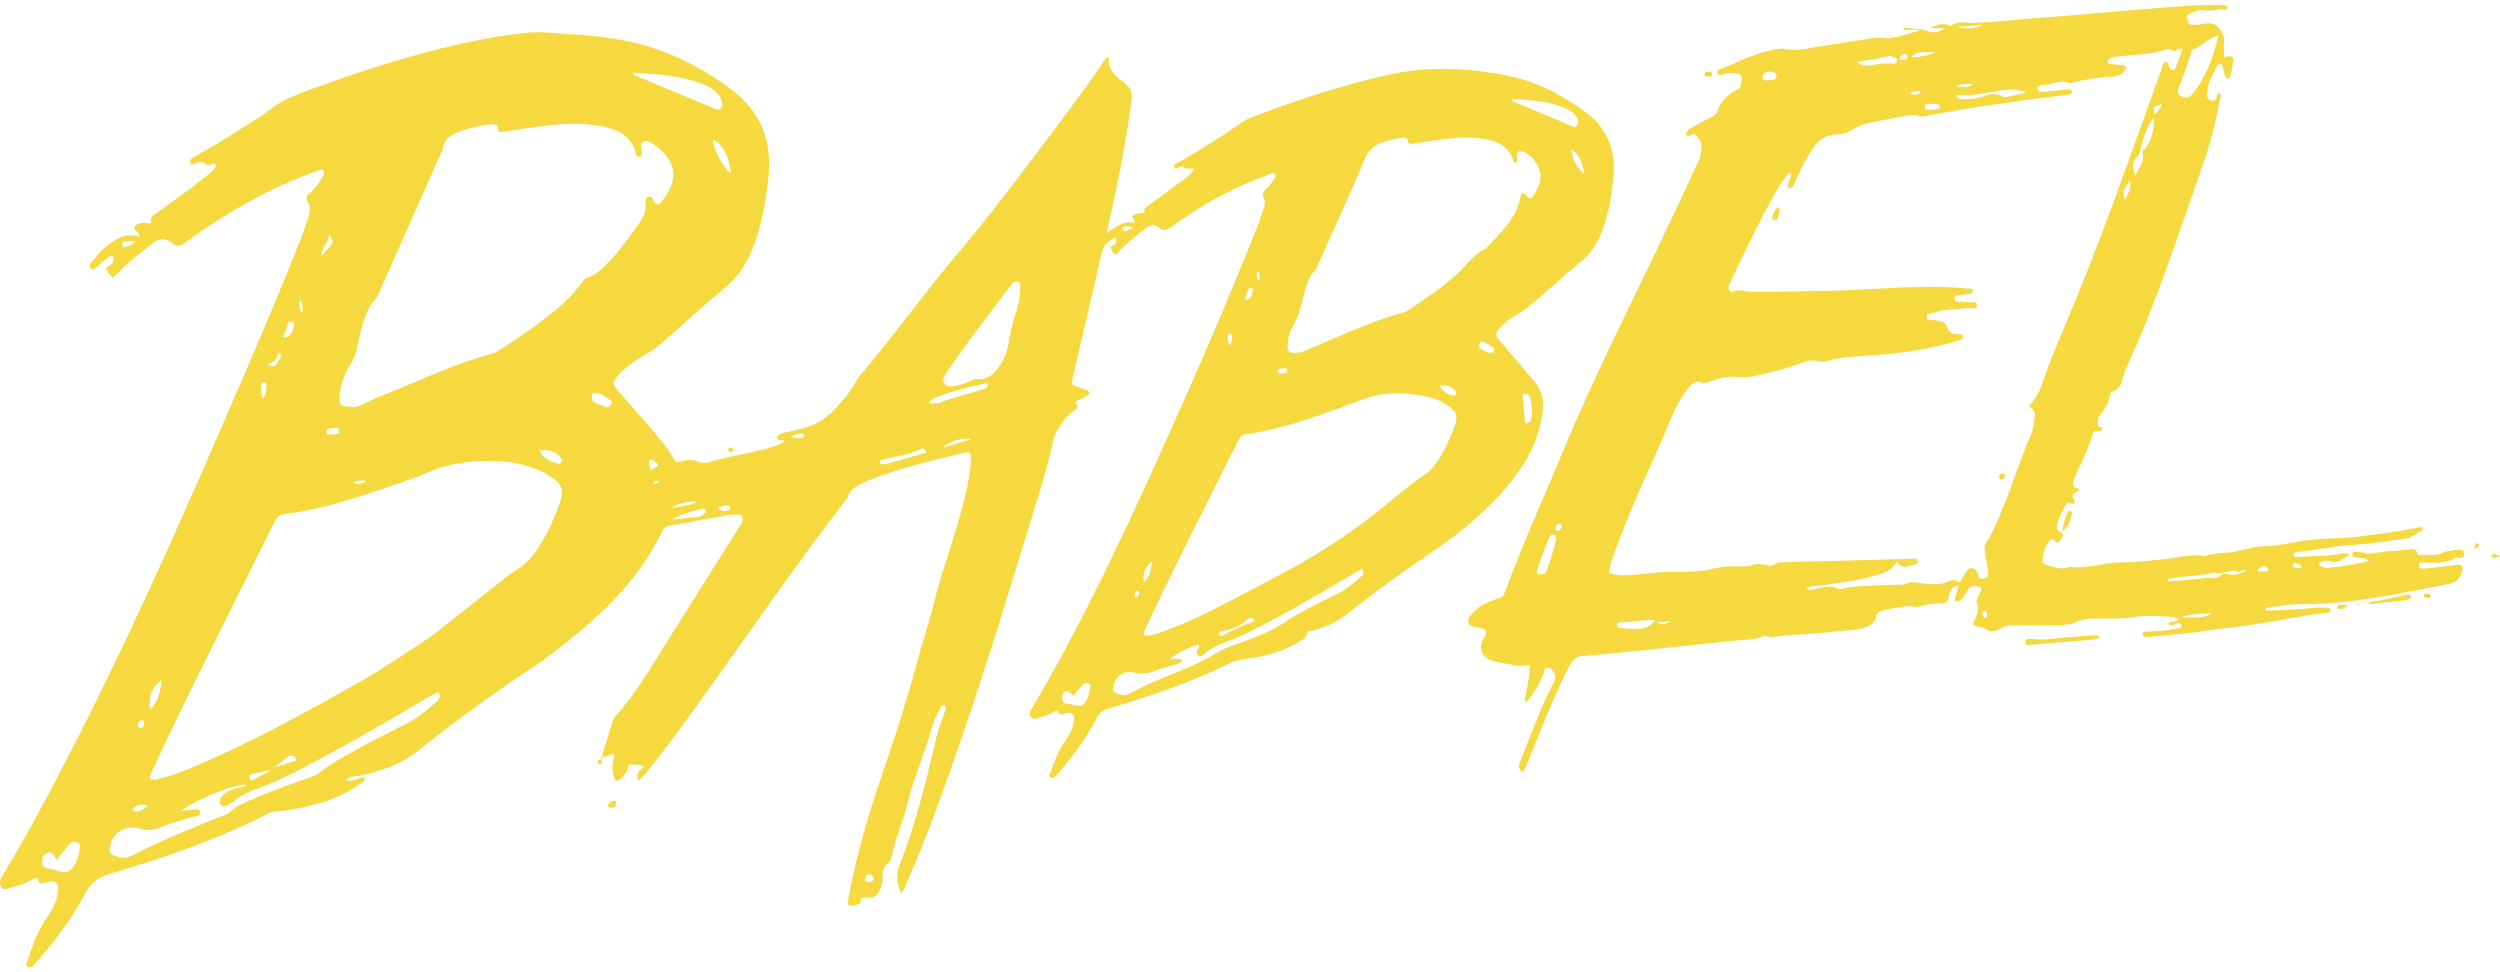 <?xml version="1.0" encoding="utf-8"?>
<!-- Generator: Adobe Illustrator 16.0.0, SVG Export Plug-In . SVG Version: 6.00 Build 0)  -->
<!DOCTYPE svg PUBLIC "-//W3C//DTD SVG 1.1//EN" "http://www.w3.org/Graphics/SVG/1.1/DTD/svg11.dtd">
<svg version="1.1" id="Layer_1" xmlns="http://www.w3.org/2000/svg" xmlns:xlink="http://www.w3.org/1999/xlink" x="0px" y="0px"
	 width="1542.83px" height="600px" viewBox="0 0 1542.83 600" enable-background="new 0 0 1542.83 600" xml:space="preserve">
<path fill-rule="evenodd" clip-rule="evenodd" fill="#F5D93E" d="M371.435,466.953c1.982-6.563,4.037-13.104,5.904-19.697
	c0.589-2.078,1.405-3.941,2.825-5.535c11.738-13.182,20.572-28.373,29.911-43.215c15.131-24.043,30.264-48.086,45.391-72.133
	c0.811-1.289,1.763-2.527,2.337-3.92c1.308-3.172-0.02-5.002-3.517-4.977c-3.615,0.025-7.172,0.592-10.67,1.471
	c-4.438,1.115-9.181,1.15-13.421,2.301c-6.051,1.643-12.235,1.982-18.247,3.438c-1.373,0.334-2.297,1.156-2.92,2.475
	c-15.503,32.801-41.721,55.971-69.849,77.35c-6.973,5.301-14.497,9.871-21.711,14.857c-19.776,13.67-39.283,27.746-57.959,42.857
	c-11.581,9.371-24.65,14.109-38.91,16.633c-2.31,0.41-4.79,0.342-7.254,2.252c2.509,1.852,4.354,0.217,6.184-0.061
	c1.817-0.277,3.477-1.52,5.439-1.104c0.504,2.256-1.322,2.715-2.41,3.523c-10.632,7.895-22.835,12.08-35.621,14.773
	c-5.405,1.137-10.85,2.164-16.391,2.416c-1.767,0.078-3.375,0.541-4.916,1.338c-31.289,16.156-64.474,27.406-98.108,37.344
	c-7.109,2.1-11.584,5.441-14.99,12.105c-8.02,15.689-18.908,29.508-30.445,42.785c-0.5,0.574-1.032,1.123-1.563,1.67
	c-1.074,1.109-2.491,1.285-3.666,0.59c-1.307-0.773-0.38-2.098-0.054-3.086c3.159-9.596,6.41-19.119,12.404-27.484
	c3.224-4.498,5.65-9.529,6.536-15.102c0.965-6.076-1.495-8.146-7.333-6.195c-2.314,0.771-4.201,1.607-5.096-1.943
	c-0.432-1.715-2.195-0.654-3.304,0.033c-4.27,2.648-9.025,4.023-13.817,5.303c-1.761,0.471-3.628,1.699-5.146-0.486
	c-1.464-2.107-1.341-4.012,0.043-6.299c10.367-17.125,20.078-34.625,29.471-52.301c33.643-63.305,63.668-128.338,92.469-193.946
	c19.831-45.174,39.512-90.418,58.093-136.128c3.227-7.938,6.337-15.925,8.959-24.097c1.131-3.526,2.05-6.828-0.217-10.317
	c-1.275-1.963-0.875-3.702,1.295-5.318c3.076-2.29,5.049-5.68,7.246-8.797c0.65-0.922,1.467-1.841,1.411-3.061
	c-0.076-1.648-0.326-3.219-2.682-2.272c-1.235,0.497-2.497,0.93-3.75,1.383c-27.825,10.066-53.163,24.714-77.146,41.86
	c-1.24,0.887-2.374,1.982-3.724,2.639c-1.913,0.93-3.908,1.473-5.74-0.482c-0.754-0.804-1.873-1.28-2.854-1.859
	c-2.962-1.748-5.53-1.251-8.357,0.756c-8.583,6.095-16.645,12.765-23.985,20.31c-0.523,0.538-1.124,1-1.877,1.664
	c-2.275-1.343-3.067-3.692-4.394-5.626c5.346-3.988,5.346-3.988,4.145-8.269c-3.917,1.79-6.654,4.99-9.86,7.544
	c-0.969,0.772-1.877,2.361-3.337,1.118c-1.463-1.246-0.871-2.721,0.16-4.051c4.351-5.615,9.116-10.755,15.449-14.241
	c4.474-2.463,9.133-3.405,14.249-1.563c-0.116-0.939-0.103-1.141-0.168-1.315c-0.701-1.896-4.163-3.207-2.749-5.043
	c1.394-1.811,4.425-2.553,7.157-2.263c0.915,0.097,1.811,0.576,2.743,0.112c0.024-3.637,0.001-3.669,2.909-5.743
	c10.56-7.529,21.183-14.98,31.221-23.203c2.4-1.966,5.447-3.583,6.101-7.055c-1.222-1.033-2.302-0.789-3.372-0.234
	c-0.833,0.432-1.929,1.272-2.568,0.403c-3.086-4.2-6.163-0.524-9.246-0.142c-2.024-2.878,0.03-4.017,2.152-5.197
	c11.166-6.212,22.099-12.813,32.821-19.76c4.641-3.006,9.401-5.878,13.756-9.263c6.113-4.752,12.938-7.863,20.135-10.522
	c31.646-11.701,63.607-22.347,96.567-29.778c14.147-3.189,28.418-5.638,42.848-7.053c7.054-0.692,14.108,0.344,21.147,0.731
	c19.069,1.048,38.061,3.006,56.289,9.063c17.116,5.687,32.786,14.412,47.231,25.121c10.999,8.154,19.002,18.728,22.068,32.415
	c1.896,8.461,1.794,16.975,0.683,25.588c-1.613,12.506-3.714,24.858-7.963,36.786c-3.904,10.957-9.54,20.478-18.802,28.061
	c-13.13,10.751-25.625,22.282-38.326,33.553c-2.729,2.423-5.623,4.532-8.792,6.326c-4.484,2.539-8.78,5.379-12.835,8.566
	c-2.408,1.891-4.695,3.928-6.484,6.428c-2.589,3.619-2.511,4.541,0.424,7.927c7.997,9.227,16.054,18.402,23.98,27.687
	c3.961,4.641,7.89,9.357,10.704,14.811c1.034,2.003,2.238,2.277,4.124,1.686c3.845-1.206,7.485-1.593,11.473,0.311
	c2.455,1.171,5.642,0.332,8.423-0.499c10.556-3.156,21.458-4.804,32.144-7.393c4.228-1.025,8.153-2.72,12.088-4.452
	c-0.634-1.5-1.438-1.092-2.086-1.083c-0.964,0.015-1.991,0.12-2.196-1.146c-0.165-1.019,0.34-1.847,1.172-2.435
	c1.124-0.797,2.464-0.939,3.764-1.248c4.26-1.011,8.537-1.978,12.745-3.182c7.742-2.215,13.887-6.766,19.273-12.74
	c4.495-4.987,8.735-10.038,11.833-16.037c1.034-2.001,2.654-3.725,4.133-5.466c20.354-23.974,38.499-49.699,58.914-73.652
	c20.29-23.806,38.863-49.025,57.74-73.973c10.934-14.45,21.723-29.007,31.897-44.009c0.627-0.924,1.081-2.03,2.199-2.533
	c0.309,0.164,0.874,0.347,0.862,0.473c-0.768,7.715,4.857,11.63,9.799,15.552c3.493,2.773,4.925,5.206,4.317,9.95
	c-2.935,22.901-7.218,45.538-12.229,68.054c-0.988,4.44-2.007,8.874-3.348,14.79c5.917-4.326,10.898-8.188,17.516-6.488
	c0.167-1.847-1.369-2.564-1.471-4.018c0.113-0.146,0.285-0.461,0.539-0.684c1.977-1.737,4.534-1.071,6.801-1.618
	c-0.417-2.799,1.655-3.842,3.495-5.178c7.408-5.378,14.787-10.795,22.103-16.296c1.904-1.432,3.942-2.884,5.016-5.585
	c-2.181-1.075-4.851,0.985-6.347-1.472c-0.149-0.246-1.055-0.078-1.602-0.024c-1.391,0.137-3.176,2.352-3.959,0.632
	c-1.118-2.456,1.869-2.837,3.337-3.69c13.199-7.662,26.18-15.658,38.656-24.462c1.386-0.979,2.915-1.838,4.496-2.444
	c29.021-11.108,58.408-20.934,88.915-27.325c18.609-3.898,37.1-3.61,55.736-1.204c6.996,0.903,13.936,2.109,20.764,3.926
	c15.332,4.081,28.977,11.651,41.616,20.928c12.786,9.385,18.633,22.396,17.394,38.311c-0.996,12.771-2.985,25.362-7.955,37.302
	c-2.676,6.429-6.375,12.003-11.892,16.5c-7.833,6.386-15.343,13.173-22.929,19.86c-5.581,4.919-11.152,9.811-17.662,13.539
	c-3.475,1.991-6.688,4.43-9.419,7.404c-3.391,3.693-3.405,4.908-0.086,8.67c7.194,8.156,14.202,16.465,21.162,24.822
	c4.682,5.623,5.844,11.683,4.998,18.625c-1.386,11.377-5.333,21.798-11.33,31.477c-9.46,15.27-22.013,27.747-35.691,39.178
	c-6.588,5.506-13.419,10.678-20.597,15.422c-18.311,12.1-35.894,25.223-53.165,38.744c-6.477,5.072-13.604,8.299-21.478,10.215
	c-1.499,0.363-3.294,0.086-3.447,2.762c-0.11,1.939-2.511,2.695-4.079,3.713c-10.152,6.59-21.558,9.523-33.376,10.941
	c-4.063,0.488-7.738,1.559-11.388,3.365c-23.471,11.627-48.26,19.779-73.264,27.293c-3.589,1.078-5.846,2.703-7.549,6.051
	c-6.348,12.48-14.701,23.609-23.852,34.158c-0.625,0.719-1.181,1.547-1.938,2.088c-0.76,0.543-1.805,0.787-2.648,0.172
	c-0.72-0.527-0.456-1.398-0.206-2.105c2.471-7.004,4.805-14.049,9.217-20.195c2.785-3.881,5.196-8.041,5.542-12.975
	c0.282-4.027-1.117-5.219-5.106-4.24c-1.854,0.453-3.412,1.637-4.709-1.01c-0.648-1.322-1.996-0.229-2.939,0.313
	c-3.007,1.723-6.304,2.693-9.6,3.625c-1.378,0.389-2.934,1.033-4.131-0.639c-1.197-1.674-0.871-3.191,0.198-4.727
	c0.218-0.313,0.417-0.639,0.61-0.969c28.156-47.869,52.141-97.852,75.079-148.36c22.056-48.567,43.363-97.459,63.139-147.007
	c1.481-3.712,2.739-7.514,4.059-11.289c1.011-2.895,1.981-5.75,0.261-8.812c-0.831-1.477-0.188-2.85,1.15-3.996
	c2.486-2.13,4.291-4.848,6.006-7.604c0.512-0.821,0.747-1.804-0.125-2.583c-0.641-0.572-1.428-0.389-2.145-0.102
	c-5.835,2.333-11.752,4.487-17.481,7.058c-15.359,6.892-29.73,15.526-43.363,25.373c-3.008,2.172-5.53,3.718-8.943,0.569
	c-2.24-2.067-4.735-1.322-7.222,0.494c-6.792,4.958-12.978,10.59-18.828,16.446c-1.413-0.474-1.831-1.596-2.504-2.469
	c-1.001-1.298-1.097-2.503,0.655-3.14c2.461-0.896,2.399-2.561,1.601-4.857c-4.399,2.095-7.49,4.801-8.625,9.814
	c-5.76,25.453-11.731,50.857-17.63,76.279c-1.125,4.845-1.111,4.797,3.375,6.344c2.303,0.794,4.836,1.115,7.102,3.199
	c-1.575,2.571-4.114,3.578-6.711,4.534c-1.5,0.552-3.049,1.124-1.457,3.158c1.314,1.68-0.241,2.395-1.222,3.13
	c-3.236,2.427-6.042,5.258-8.352,8.569c-2.2,3.153-3.949,6.568-4.806,10.308c-5.235,22.858-12.739,45.062-19.52,67.468
	c-15.944,52.684-32.589,105.145-51.53,156.848c-6.094,16.635-12.509,33.146-19.762,49.316c-0.816,1.818-1.21,3.986-3.563,5.619
	c-1.714-5.631-3.148-10.463-0.822-16.398c10.032-25.596,16.637-52.238,22.805-78.973c1.165-5.051,2.957-9.836,4.753-14.648
	c0.725-1.943,1.871-3.836,0.727-6.045c-2.264-0.236-2.755,1.721-3.525,3.105c-2.229,4.01-3.926,8.287-5.144,12.688
	c-4.163,15.045-10.625,29.334-14.343,44.535c-2.802,11.451-7.675,22.313-10.057,33.91c-0.219,1.064-0.744,2.383-1.564,2.951
	c-3.46,2.398-3.931,5.932-3.923,9.611c0.005,2.748-0.655,5.24-1.802,7.699c-1.345,2.887-3.394,4.355-6.682,4.432
	c-2.099,0.049-5.438-1.156-4.925,3.188c-2.536,1.176-5.002,2.908-8.188,0.859c1.825-11.168,4.402-22.275,7.177-33.33
	c4.874-19.412,11.292-38.338,17.752-57.279c6.821-19.996,13.069-40.227,18.542-60.629c3.258-12.146,7.248-24.074,10.302-36.248
	c5.843-23.285,14.996-45.602,19.9-69.148c1.286-6.17,2.468-12.356,2.496-18.67c0.016-3.672-0.5-4.065-3.987-3.264
	c-19.498,4.482-38.933,9.21-57.671,16.367c-2.485,0.949-4.896,2.132-7.25,3.379c-3.049,1.615-5.978,3.37-6.95,7.131
	c-0.269,1.037-1.189,1.932-1.883,2.834c-29.636,38.584-57.239,78.641-85.554,118.182c-11.995,16.748-23.919,33.553-37.094,49.414
	c-1.402,1.689-2.675,3.58-5.041,4.988c-1.449-4.215,0.652-6.484,3.664-8.648c-2.781-1.846-5.523-0.869-7.99-1.35
	c-1.585-0.309-1.614,1.137-1.964,2.203c-0.979,2.979-2.662,5.523-5.319,7.223c-1.357,0.869-2.267,1.092-3.104-1.271
	c-1.72-4.855-1.217-9.473,0.287-14.291c-3.116-1.166-5.067,2.363-7.757,1.246L371.435,466.953z M92.475,480.73
	c2.143,0.826,4.15,0.203,6.187-0.26c5.964-1.354,11.705-3.391,17.331-5.736c37.352-15.566,72.731-35.049,107.853-54.965
	c13.741-7.793,26.708-16.953,40.004-25.525c1.919-1.236,3.757-2.611,5.549-4.029c13.613-10.762,27.196-21.564,40.814-32.32
	c2.538-2.006,5.032-4.148,7.829-5.727c4.773-2.689,8.558-6.361,11.768-10.678c7.479-10.057,12.273-21.477,16.322-33.203
	c1.918-5.557,0.325-9.31-4.438-12.817c-3.864-2.846-8.076-5.025-12.573-6.682c-8.704-3.207-17.776-4.408-26.956-4.342
	c-12.407,0.088-24.527,1.361-36.27,6.385c-12.051,5.157-24.633,9.114-37.086,13.282c-17.354,5.809-34.932,10.887-53.156,13.111
	c-3.182,0.389-4.614,1.658-5.895,4.248c-6.837,13.832-13.846,27.58-20.711,41.398c-18.22,36.674-36.785,73.18-53.935,110.377
	C94.017,475.619,92.45,477.891,92.475,480.73z M395.907,92.145c0.041,0.703,0.075,1.274,0.108,1.845
	c0.065,1.132,0.307,2.425-1.244,2.726c-1.844,0.358-2.111-0.983-2.43-2.376c-1.693-7.398-6.692-11.739-13.51-14.283
	c-2.132-0.796-4.328-1.499-6.553-1.957c-11.724-2.414-23.539-1.909-35.31-0.59c-8.706,0.976-17.351,2.484-26.025,3.742
	c-1.679,0.244-3.559,0.819-3.705-1.933c-0.144-2.704-1.894-2.785-4.02-2.604c-6.501,0.555-12.77,2.122-18.911,4.223
	c-5.428,1.856-10.19,4.448-11.078,10.973c-0.123,0.908-0.722,1.752-1.108,2.622c-12.668,28.547-25.328,57.098-38.028,85.632
	c-0.765,1.719-1.346,3.55-2.8,4.935c-3.136,2.988-4.618,6.94-6.039,10.893c-2.001,5.566-3.444,11.294-4.549,17.095
	c-0.755,3.962-1.883,7.679-4.099,11.14c-2.465,3.849-4.398,8.024-5.64,12.456c-0.977,3.49-1.858,7.018-1.33,10.7
	c0.187,1.297,0.188,2.959,1.901,3.106c3.655,0.313,7.125,1.729,11.022-0.333c6.039-3.196,12.493-5.63,18.835-8.229
	c20.777-8.512,41.155-18.08,62.97-23.865c1.25-0.332,2.423-1.087,3.53-1.804c8.962-5.803,17.919-11.628,26.392-18.132
	c9.228-7.082,18.302-14.371,25.016-24.079c0.895-1.293,1.931-2.317,3.475-2.796c4.333-1.346,7.59-4.29,10.742-7.361
	c7.416-7.226,13.362-15.637,19.436-23.959c3.201-4.386,6.008-8.793,5.39-14.553c-0.079-0.741,0.113-1.518,0.224-2.272
	c0.162-1.105,0.886-1.613,1.946-1.707c1.005-0.088,1.896,0.04,2.233,1.206c0.105,0.366,0.184,0.764,0.388,1.072
	c2.261,3.402,3.381,3.487,5.816,0.032c1.748-2.479,3.372-5.104,4.643-7.853c3.485-7.537,2.161-14.481-3.165-20.716
	c-2.245-2.628-5.001-4.674-7.88-6.575c-1.86-1.227-3.94-2.098-5.889-1.029C394.874,88.518,396.192,90.671,395.907,92.145z
	 M706.092,392.416c4.036-0.127,7.594-1.271,11.149-2.506c13.891-4.82,27.005-11.375,40.052-18.053
	c11.523-5.896,22.895-12.092,34.363-18.1c17.074-8.947,33.271-19.334,48.841-30.633c13.559-9.84,25.762-21.459,39.648-30.911
	c2.066-1.404,3.692-3.3,5.216-5.264c5.916-7.63,9.648-16.395,12.797-25.396c1.67-4.776,0.343-7.658-3.887-10.725
	c-3.273-2.374-6.841-4.297-10.707-5.293c-14.686-3.787-29.329-4.117-43.762,1.326c-3.204,1.209-6.371,2.518-9.59,3.688
	c-20.222,7.349-40.467,14.65-61.945,17.513c-2.414,0.321-3.077,1.806-3.929,3.508c-3.582,7.149-7.215,14.274-10.785,21.429
	c-15.383,30.834-31.106,61.502-45.592,92.776C707.047,387.75,705.605,389.641,706.092,392.416z M935.701,100.372
	c-1.085,0.008-1.603-0.186-1.765-0.825c-2.343-9.203-9.376-12.265-17.749-13.698c-7.592-1.299-15.194-1.153-22.782-0.258
	c-6.996,0.826-13.952,1.971-20.935,2.919c-1.229,0.167-3.172,0.908-3.429-0.833c-0.553-3.739-3.123-2.726-5.166-2.452
	c-2.627,0.353-5.182,1.216-7.783,1.788c-6.872,1.511-11.345,4.79-14.298,12.009c-8.858,21.657-18.839,42.855-28.394,64.227
	c-0.542,1.214-0.952,2.604-1.828,3.53c-4.119,4.359-5.606,9.886-6.996,15.421c-1.664,6.633-3.154,13.253-6.788,19.239
	c-2.182,3.593-3.056,7.783-3.224,12.031c-0.104,2.638,0.699,4.227,3.869,4.308c2.37,0.062,4.443-0.262,6.608-1.166
	c20.354-8.508,40.304-18.067,61.659-24.008c0.895-0.249,1.742-0.77,2.525-1.294c10.13-6.781,20.275-13.495,29.419-21.674
	c6.011-5.377,10.369-12.665,18.159-16.016c8.806-9.831,19.357-18.494,21.585-32.693c0.336-2.143,1.464-2.322,3.036-0.723
	c3.095,3.149,3.104,3.156,5.406-0.355c1.468-2.237,2.671-4.593,3.422-7.189c2.13-7.364-3.808-17.605-11.282-19.319
	c-1.524-0.35-2.613,0.066-2.741,1.886C936.107,96.981,936.963,98.937,935.701,100.372z M111.849,500.365
	c3.896-0.354,6.508-0.592,9.121-0.824c1.194-0.107,2.276-0.105,2.491,1.51c0.192,1.447-0.598,2.105-1.778,2.477
	c-0.906,0.283-1.858,0.418-2.768,0.691c-6.191,1.873-12.56,3.324-18.508,5.789c-4.942,2.049-9.527,3.324-14.633,1.08
	c-0.829-0.365-1.88-0.238-2.83-0.313c-8.049-0.633-14.259,4.605-15.113,12.686c-0.167,1.588-0.35,3.229,1.404,3.936
	c3.677,1.484,7.238,3.166,11.427,0.977c18.079-9.453,37.035-16.938,55.923-24.568c1.754-0.709,3.808-1.232,5.072-2.494
	c3.495-3.488,7.886-5.33,12.215-7.236c12.2-5.369,24.736-9.887,37.314-14.289c2.13-0.746,4.3-1.385,6.122-2.951
	c4.206-3.617,9-6.408,13.772-9.191c13.005-7.584,26.42-14.393,39.898-21.086c6.899-3.426,12.678-8.408,18.361-13.498
	c1.785-1.6,3.073-3.406,1.166-6.26c-1.613,0.904-3.238,1.775-4.825,2.711c-21.007,12.375-42.026,24.736-63.496,36.301
	c-14.416,7.764-28.792,15.658-44.246,21.238c-4.323,1.563-8.448,3.186-11.971,6.266c-1.839,1.609-4.107,2.744-6.244,3.984
	c-1.072,0.623-2.236,0.404-3.196-0.381c-1.016-0.832-1.01-1.992-0.756-3.141c0.392-1.768,1.543-3.033,2.918-4.107
	c2.31-1.807,5.075-2.484,7.824-3.313c1.802-0.541,4.08,0.002,5.801-1.895C146.409,483.164,122.386,492.504,111.849,500.365z
	 M629.692,178.526c0,0.104,0.037-0.661-0.009-1.421c-0.078-1.306,0.09-2.712-1.68-3.201c-1.504-0.416-2.594,0.02-3.463,1.245
	c-0.331,0.466-0.707,0.9-1.052,1.356c-12.635,16.74-25.461,33.338-37.435,50.568c-1.086,1.564-2.278,3.094-3.102,4.794
	c-1.987,4.105-0.251,6.76,4.204,6.558c3.666-0.167,7.07-1.437,10.462-2.709c1.6-0.601,3.254-1.832,4.791-1.699
	c8.534,0.735,12.588-4.954,16.243-11.07c2.156-3.609,3.271-7.707,3.899-11.879c0.824-5.468,2.125-10.8,3.866-16.057
	C628.093,189.948,629.465,184.781,629.692,178.526z M721.981,406.635c1.516,0,3.032-0.023,4.547,0.008
	c0.897,0.02,2.105-0.367,2.473,0.768c0.515,1.588-0.942,1.867-1.959,2.18c-4.549,1.396-9.241,2.416-13.657,4.143
	c-4.539,1.777-8.739,2.584-13.729,1.338c-6.407-1.604-11.761,2.715-12.665,9.045c-0.201,1.402-0.234,2.697,1.318,3.377
	c2.805,1.229,5.52,2.447,8.664,0.668c17.225-9.756,36.674-14.729,53.665-25.109c5.611-3.43,12.171-5.393,18.436-7.641
	c8.252-2.961,16.145-6.375,23.55-11.273c10.323-6.83,21.57-12.143,32.679-17.617c5.196-2.563,9.572-6.223,13.885-9.979
	c1.534-1.338,3.236-2.775,1.408-5.561c-3.966,2.314-7.879,4.588-11.784,6.877c-20.384,11.941-40.767,23.875-62.063,34.174
	c-7.982,3.861-17.074,5.514-23.815,11.896c-0.964,0.914-2.289,1.512-3.608,0.416c-1.313-1.09-0.906-2.289-0.234-3.572
	c0.443-0.848,1.82-1.564,0.393-3.096C733.375,399.762,727.407,402.373,721.981,406.635z M390.861,44.887
	c-0.046,0.403-0.091,0.807-0.137,1.21c16.824,7.018,33.639,14.06,50.483,21.032c2.909,1.204,4.809-0.204,4.5-3.342
	c-0.249-2.519-1.519-4.682-3.316-6.491c-2.457-2.472-5.408-4.212-8.623-5.444C419.927,46.547,405.396,45.689,390.861,44.887z
	 M933.18,60.973c-0.048,0.426-0.097,0.852-0.146,1.277c12.233,5.164,24.463,10.337,36.706,15.477
	c1.002,0.42,2.146,1.113,3.179,0.167c1.277-1.17,1.34-2.725,0.731-4.216c-1.294-3.179-3.843-5.199-6.845-6.548
	C956.073,62.303,944.603,61.748,933.18,60.973z M34.786,530.451c-0.526-0.992-0.819-1.637-1.192-2.23
	c-0.984-1.572-2.251-2.645-4.25-1.939c-1.943,0.684-3.139,1.898-3.251,4.164c-0.199,4.045,0.558,5.01,4.742,5.783
	c1.866,0.344,3.703,0.879,5.527,1.414c4.48,1.318,6.605,0.639,9.191-3.227c2.049-3.064,3.053-6.533,3.527-10.158
	c0.212-1.627,0.92-3.221-1.386-4.318c-2.272-1.08-3.563-0.246-4.914,1.322C40.186,524.273,37.564,527.26,34.786,530.451z
	 M662.591,429.188c-1.03,0.121-1.084-0.516-1.367-0.926c-0.939-1.357-2.034-2.229-3.823-1.414c-1.711,0.777-1.841,2.184-1.815,3.793
	c0.035,2.133,0.433,3.672,3.128,3.611c1.275-0.029,2.574,0.582,3.848,0.947c4.072,1.174,5.93,0.486,7.948-3.119
	c1.22-2.18,1.812-4.598,2.256-7.031c0.241-1.318,0.339-2.705-1.33-3.332c-1.47-0.553-2.55-0.029-3.496,1.119
	C666.134,425.029,664.28,427.188,662.591,429.188z M572.999,248.929c3.024-0.151,5.499,0.339,7.417-0.478
	c8.053-3.429,16.641-5.053,24.878-7.823c1.256-0.423,2.547-0.768,3.743-1.32c0.368-0.17,0.679-0.923,0.65-1.387
	c-0.049-0.801-0.592-1.396-1.494-1.338c-0.556,0.036-1.101,0.237-1.652,0.357c-9.073,1.975-18.077,4.227-26.801,7.433
	C577.505,245.195,575.062,245.903,572.999,248.929z M450.968,106.953c-0.355-9.412-5.547-19.03-10.871-20.787
	C439.948,91.522,445.306,102.043,450.968,106.953z M571.532,279.388c-0.604-2.34-1.509-3.237-3.413-2.268
	c-6.864,3.496-14.484,4.299-21.806,6.169c-1.303,0.333-3.012,0.226-3.656,1.969c1.089,1.741,2.755,1.45,4.123,1.08
	C555.047,284.098,563.278,281.722,571.532,279.388z M939.601,243.142c0.536,6.054,1.074,12.118,1.625,18.332
	c2.825-0.468,3.949-2.225,4.109-4.001c0.355-3.957,0.13-7.982-0.917-11.842C943.88,243.649,942.339,242.546,939.601,243.142z
	 M92.605,437.828c4.33-4.152,6.062-8.631,7.308-18.32C93.7,424.156,91.538,429.307,92.605,437.828z M374.419,251.445
	c1.288-0.242,2.299-0.71,2.786-1.898c0.397-0.969,0.375-2.034-0.521-2.575c-2.749-1.656-5.188-4.018-8.528-4.429
	c-1.937-0.238-3.467,0.421-2.859,2.906c0.225,0.917,0.253,2.36,0.819,2.633C368.83,249.39,371.698,250.379,374.419,251.445z
	 M414.461,320.561c5.209-0.076,10.182-1.248,15.287-1.258c1.991-0.004,3.531-1.221,5.021-2.406c0.612-0.488,1.08-1.086,0.867-1.92
	c-0.327-1.279-1.432-1.139-2.285-0.955C426.803,315.424,420.433,317.381,414.461,320.561z M332.691,278.173
	c2.755,4.244,6.406,6.804,11.188,7.811c0.913,0.192,1.937,0.412,2.507-0.58c0.507-0.88,0.215-1.825-0.263-2.671
	C343.96,278.896,338.273,276.867,332.691,278.173z M969.742,92.329c0.466,6.28,3.666,11.148,8.063,15.398
	C976.703,101.776,975.628,95.811,969.742,92.329z M753.36,392.563c0.18-0.018,0.387,0.016,0.538-0.061
	c6.385-3.256,12.709-6.645,19.596-8.781c0.453-0.139,0.627-0.514,0.395-0.924c-0.264-0.463-0.535-1.072-0.963-1.266
	c-1.711-0.773-2.854,0.393-3.994,1.391c-3.95,3.453-8.599,5.391-13.695,6.389c-0.916,0.182-1.868,0.346-2.692,0.746
	c-0.288,0.139-0.375,0.982-0.315,1.475C752.298,392.08,752.667,392.566,753.36,392.563z M711.087,346.076
	c-3.765,3.309-6.447,7.146-5.1,13.357C710.167,355.475,710.239,350.662,711.087,346.076z M922.22,215.518
	c-0.277-0.355-0.529-0.9-0.955-1.181c-1.583-1.04-3.181-2.071-4.857-2.946c-1.001-0.522-2.321-0.822-3.039,0.344
	c-0.722,1.172-0.797,2.881,0.372,3.614c1.881,1.178,3.967,2.248,6.25,2.425C921.235,217.871,922.041,216.988,922.22,215.518z
	 M581.714,276.432c5.937-1.825,11.873-3.651,17.809-5.477C593.179,270.037,585.919,272.115,581.714,276.432z M167.575,475.273
	c-4.186,0.391-8.109,1.703-12.211,2.314c-1.56,0.232-1.589,1.414-1.347,2.592c0.341,1.664,1.601,1.48,2.628,0.953
	C160.322,479.246,163.937,477.236,167.575,475.273z M888.242,238.066c2.037,3.424,4.873,5.289,8.554,5.983
	c0.739,0.14,1.603,0.074,1.826-0.823c0.124-0.496-0.017-1.167-0.271-1.628C896.814,238.826,892.729,237.334,888.242,238.066z
	 M198.533,157.91c1.559-1.821,3.044-3.71,4.692-5.446c2.72-2.868,2.764-2.826-0.284-7.945
	C203.007,150.284,198.047,152.67,198.533,157.91z M414.56,313.479c5.594-0.775,11.184-1.563,16.382-3.984
	C423.447,309.449,417.642,310.846,414.56,313.479z M169.365,473.537c4.096-0.957,7.753-2.447,11.552-3.535
	c0.897-0.256,1.999-0.504,1.631-1.781c-0.266-0.926-1.05-1.549-2.036-1.795c-1.201-0.301-2.188,0.072-3.145,0.842
	C174.729,469.395,172.036,471.453,169.365,473.537z M174.889,208.343c5.149-0.439,5.62-4.028,6.454-7.265
	c0.275-1.067,0.476-2.325-1.156-2.591c-1.198-0.196-2.475,0.017-2.629,1.393C177.244,202.681,175.524,205.026,174.889,208.343z
	 M91.158,497.236c-2.852-1.148-5.495-0.746-7.963,0.656c-0.786,0.445-1.501,1.297-0.95,2.371c0.41,0.797,1.259,0.691,1.991,0.58
	C86.863,500.445,89.16,499.32,91.158,497.236z M203.841,268.072c0.844,0,1.228,0.052,1.593-0.009
	c1.521-0.253,3.794,0.487,3.715-2.179c-0.084-2.85-2.25-1.708-3.779-1.669c-0.374,0.009-0.747,0.076-1.118,0.131
	c-1.417,0.208-3.246-0.071-2.978,2.284C201.504,268.649,203.116,267.986,203.841,268.072z M164.778,224.865
	c2.963,1.388,4.626,1.525,5.698-0.138c1.187-1.842,2.919-3.485,2.893-5.917c-0.003-0.241-0.454-0.558-0.761-0.697
	c-0.677-0.304-1.192,0.188-1.27,0.698C170.862,221.958,168.905,223.749,164.778,224.865z M162.337,246.096
	c2.113-3.243,2.009-5.863,2.192-8.416c0.082-1.149-0.433-1.758-1.584-1.751c-1.007,0.006-1.973,0.326-1.885,1.507
	C161.245,239.948,160.769,242.58,162.337,246.096z M401.751,290.585c1.254-2.227,3.75-1.535,4.537-3.943
	c-1.558-1.459-3.115-2.852-5.513-2.98C400.39,285.863,400.417,287.694,401.751,290.585z M768.205,185.381
	c4.421-0.669,4.401-3.617,4.999-6.122c0.15-0.632-0.231-1.094-0.764-1.336c-0.78-0.355-1.716-0.163-1.987,0.532
	C769.648,180.515,769.066,182.661,768.205,185.381z M539.201,542.371c-0.285-1.588-1.051-2.713-2.924-2.719
	c-1.748-0.004-2.183,1.096-2.294,2.576c-0.093,1.238-0.083,2.469,1.604,2.111C536.899,544.063,538.805,544.625,539.201,542.371z
	 M83.736,149.019c-2.761-0.762-4.929-0.174-7.053,0.039c-1.195,0.12-1.389,1.064-1.287,2.087c0.123,1.23,1.03,1.69,1.965,1.329
	C79.365,151.699,81.625,151.313,83.736,149.019z M185.428,185.079c-1.205,2.498-0.99,4.884,0.841,8.221
	C187.206,189.742,186.607,187.402,185.428,185.079z M217.702,297.873c4.667,1.23,4.667,1.23,8.58-1.121
	C223.246,296.533,220.639,296.251,217.702,297.873z M758.858,213.262c1.638-1.951,1.143-3.948,1.593-5.705
	c0.221-0.86-0.436-1.374-1.267-1.41c-0.799-0.033-1.488,0.291-1.455,1.243C757.792,209.189,757.415,211.071,758.858,213.262z
	 M792.095,227.238c-1.199,0.5-3.544-0.502-3.588,2.117c-0.022,1.324,1.271,1.229,2.109,1.053c1.283-0.27,3.217,0.75,3.662-1.388
	C794.576,227.598,793.65,227.026,792.095,227.238z M443.147,313.406c2.363,3.105,4.739,1.719,6.919,1.301
	c0.279-0.053,0.642-0.955,0.542-1.361c-0.112-0.459-0.633-0.996-1.097-1.162C447.402,311.428,445.595,312.561,443.147,313.406z
	 M488.216,269.723c2.674,0.932,4.565,0.596,6.443,0.445c0.822-0.067,1.447-0.529,1.373-1.433c-0.069-0.833-0.714-1.607-1.462-1.397
	C492.67,267.87,490.5,267.77,488.216,269.723z M699.187,140.739c-1.943-1.524-3.446-0.831-4.863-0.77
	c-0.992,0.043-1.862,0.528-1.393,1.801c0.416,1.13,1.244,1.187,2.236,0.73C696.343,141.959,697.536,141.459,699.187,140.739z
	 M86.327,449.568c1.648-0.393,2.546-1.42,2.545-3.102c-0.001-0.818,0.366-2.066-1.025-2.066c-1.845,0.002-2.46,1.371-2.59,2.961
	C85.185,448.248,85.14,449.232,86.327,449.568z M776.415,167.173c-1.114,1.274-0.936,2.411-0.735,3.468
	c0.144,0.759-0.272,1.956,1.392,2.089C777.528,170.9,777.583,169.204,776.415,167.173z M702.867,365.916
	c0.003-0.588-0.103-1.295-0.734-1.332c-1.455-0.088-1.891,1.002-2.002,2.193c-0.07,0.742,0.08,1.828,0.956,1.701
	C702.325,368.301,702.846,367.172,702.867,365.916z M406.87,297.084c-1.366-0.043-3.094-0.918-3.915,1.313
	C404.799,299.015,405.927,298.307,406.87,297.084z"/>
<path fill-rule="evenodd" clip-rule="evenodd" fill="#F5D93E" d="M1450.287,342.195c-4.719,2.332-7.459,6.146-12.552,4.146
	c-2.172-0.854-4.435,0.281-7.013,0.939c1.441,3.055,4.4,3.256,6.249,3.098c8.286-0.707,16.532-1.955,24.933-4.354
	c-2.283-2.301-4.689-1.357-6.761-1.881c-1.322-0.336-3.6,0.092-3.479-2.068c0.131-2.361,2.27-1.402,3.616-1.359
	c1.513,0.047,3.079,0.227,4.509,0.693c1.686,0.553,3.46,0.488,4.964,0.148c7.186-1.625,14.543-1.498,21.789-2.436
	c2.154-0.277,4.739-0.9,5.387,2.51c0.146,0.768,1.098,1.146,1.854,1.01c4.244-0.771,8.649,0.838,12.86-1.223
	c3.264-1.598,6.964-1.854,10.573-2.254c2.153-0.24,3.38,0.717,3.489,2.725c0.13,2.371-1.36,2.883-3.4,2.289
	c-0.764-0.223-1.482-0.217-2.189,0.18c-6.149,3.443-12.858,3.014-19.539,2.865c-1.174-0.027-2.944-0.584-2.744,1.697
	c0.15,1.707,1.387,2.234,2.838,2.082c6.063-0.641,12.122-1.332,18.172-2.094c1.112-0.141,2.168-0.779,3.344-0.496
	c1.719,0.414,3.076,0.611,2.408,3.313c-1.213,4.908-3.292,7.703-8.818,8.768c-22.453,4.326-44.826,9.121-67.614,11.342
	c-8.718,0.85-17.523,0.875-26.294,1.096c-6.383,0.16-12.547,1.543-18.754,2.373c-0.066,2.016,1.187,1.594,1.931,1.551
	c9.506-0.535,19.034-0.68,28.511-1.793c2.629-0.311,5.33-0.055,7.997,0.016c1.089,0.029,1.736,0.713,1.726,1.822
	c-0.01,1.025-0.873,1.1-1.608,1.18c-17.746,1.955-35.164,5.986-52.834,8.367c-7.242,0.975-14.598,1.627-21.781,2.746
	c-9.44,1.471-18.915,2.184-28.374,3.223c-3.03,0.332-6.084,0.48-9.132,0.605c-1.156,0.049-2.464-0.223-2.222-1.816
	c0.214-1.402,1.361-1.398,2.615-1.441c6.321-0.211,12.653-0.467,18.832-2.006c0.963-0.24,2.67-0.109,2.268-1.797
	c-0.402-1.689-1.82-1.635-3.204-1.072c-0.881,0.357-1.735,0.824-2.65,1.037c-0.695,0.162-1.569,0.135-1.777-0.855
	c-0.23-1.102,0.673-1.217,1.384-1.352c1.623-0.307,3.425-0.025,5.089-1.65c-2.494-1.244-4.888-1.477-7.248-1.596
	c-7.15-0.363-14.273-0.719-21.438,0.436c-7.36,1.184-14.851,0.879-22.286,0.752c-4.27-0.072-8.345,0.449-12.275,2.105
	c-3.934,1.658-8.029,2.098-12.291,2.053c-8.775-0.094-17.554,0.139-26.331,0.139c-3.106,0-5.977,0.389-8.721,2.09
	c-2.71,1.68-5.641,2.15-8.607,0.162c-2.243-1.504-5.138-1.143-7.53-2.184c-0.802-1.986,0.569-3.387,1.146-4.9
	c1.002-2.631,2.281-4.893,0.936-8.064c-1.157-2.73,0.856-5.492,2.153-8.037c1.004-1.971,0.08-2.766-1.755-3.133
	c-3.723-0.744-5.585,0.305-7.252,3.912c-1.295,2.803-2.892,5.344-6.845,5.449c-0.672-3.652,2.159-6.512,1.947-10.238
	c-3.894,0.924-5.364,3.629-5.696,6.932c-0.345,3.408-2.071,4.428-5.267,4.445c-4.579,0.023-9.127,0.707-13.525,2.016
	c-2.37,0.705-4.521-0.66-6.778-0.363c-5.29,0.695-10.569,1.471-15.732,2.893c-1.982,0.545-3.417,1.406-3.725,3.707
	c-0.499,3.742-3.334,5.314-6.478,6.52c-3.619,1.387-7.468,1.586-11.242,1.934c-12.153,1.123-24.314,2.49-36.497,2.795
	c-4.721,0.119-9.459,2.391-14.223,0.377c-6.987,3.078-14.557,2.535-21.879,3.361c-20.841,2.352-41.712,4.428-62.576,6.57
	c-9.483,0.975-18.968,1.975-28.472,2.709c-3.443,0.266-5.484,1.732-7.101,4.709c-6.554,12.086-11.751,24.779-17.031,37.436
	c-3.374,8.086-6.598,16.232-9.897,24.35c-0.501,1.234-0.901,2.545-1.614,3.648c-0.853,1.32-1.815,0.887-2.674-0.205
	c-1.119-1.422-0.735-2.813-0.14-4.293c6.75-16.781,12.751-33.881,21.228-49.928c1.653-3.131-0.097-7.506-3.455-8.568
	c-1.767-0.559-2.376,0.408-2.75,1.914c-1.595,6.439-5.391,11.727-9.047,17.078c-0.614,0.898-1.106,2.102-2.88,1.719
	c0.918-7.449,3.262-14.775,3.05-22.471c-7.122,1.568-13.634-0.791-20.266-1.826c-1.308-0.205-2.593-0.637-3.848-1.078
	c-5.221-1.84-7.374-6.666-5.255-11.771c0.289-0.697,0.806-1.295,1.15-1.971c2.252-4.428,1.737-5.463-3.193-6.311
	c-2.446-0.42-5.573-0.453-6.397-2.973c-0.896-2.736,1.543-4.889,3.391-6.805c4.1-4.254,9.393-6.473,14.86-8.213
	c2.199-0.699,3.436-1.674,4.259-3.939c10.604-29.203,23.589-57.428,35.483-86.102c20.749-50.02,45.587-98.12,68.636-147.06
	c5.194-11.03,10.247-22.127,15.433-33.162c1.511-3.216,1.945-6.458,1.513-9.992c-0.284-2.329-1.716-3.733-2.986-5.367
	c-1.796-2.308-3.428,0.259-5.144,0.135c-0.344-0.024-0.673-0.247-1.196-0.451c-0.057-2.72,2.119-3.861,3.964-4.937
	c3.78-2.204,7.703-4.171,11.624-6.12c1.754-0.872,3.18-1.708,3.813-3.853c1.658-5.606,5.623-9.37,10.533-12.288
	c1.41-0.838,3.021-1.312,3.688-3.281c2.038-6.012,0.796-7.775-5.672-8.015c-2.215-0.082-4.079,0.746-6.067,1.338
	c-1.309,0.39-2.311-0.084-2.645-1.393c-0.289-1.135,0.604-1.719,1.511-2.07c11.698-4.519,22.821-10.679,35.47-12.488
	c1.317-0.188,2.761-0.573,3.973-0.239c8.11,2.229,15.857-0.668,23.696-1.658c10.771-1.36,21.467-3.318,32.198-5.004
	c0.938-0.147,1.941-0.405,2.837-0.223c8.794,1.784,16.589-2.254,24.824-4.07c-1.428-1.279-3.026-0.638-4.529-0.663
	c-1.708-0.029-3.417-0.007-5.175-0.007c0.072-1.913,1.517-1.485,2.435-1.317c4.269,0.778,8.623,0.638,12.858,2.207
	c3.111,1.152,6.746,0.741,10.256-1.555c-2.976-1.044-5.805,0.305-8.772-0.895c4.023-1.118,7.47-3.092,11.394-1.243
	c0.459,0.216,1.257,0.292,1.622,0.037c4.356-3.033,9.237-1.49,13.884-1.569c12.99-0.221,25.853-2.009,38.784-2.938
	c16.548-1.188,33.071-2.722,49.605-4.098c11.782-0.98,23.563-2.002,35.352-2.902c9.787-0.747,19.585-1.338,29.412-0.953
	c0.76,0.03,1.539,0.018,2.271,0.188c0.529,0.124,0.951,0.543,0.979,1.2c0.038,0.945-0.455,1.477-1.341,1.338
	c-4.408-0.691-8.665,1.368-13.219,0.349c-2.621-0.586-5.565,0.896-8.238,1.938c-1.528,0.596-2.883,1.446-2.165,3.354
	c0.693,1.841,0.938,4.284,4.014,3.787c1.687-0.273,3.471-0.032,5.126-0.401c4.937-1.1,9.039-0.968,11.884,4.36
	c0.78,1.461,1.764,2.62,1.752,4.365c-0.028,3.793-0.009,7.586-0.009,11.255c1.229,0.63,1.988-0.26,2.884-0.337
	c1.854-0.158,3.169,0.692,2.938,2.548c-0.421,3.39-1.173,6.742-1.866,10.093c-0.168,0.813-0.891,1.18-1.745,1.119
	c-0.916-0.066-1.21-0.773-1.483-1.488c-0.941-2.471-0.934-5.249-2.51-7.722c-2.591,0.679-3.075,3.165-4.151,5.006
	c-2.323,3.971-4.141,8.178-4.378,12.862c-0.101,2.001-0.68,4.221,2.396,4.941c3.282,0.769,3.347-1.396,3.758-3.489
	c0.102-0.513,0.334-1.121,1.434-1.047c1.481,1.625,0.347,3.583,0.019,5.374c-2.546,13.89-6.255,27.487-10.932,40.799
	c-12.497,35.572-24.298,71.401-38.927,106.192c-3.239,7.706-7.28,15.044-9.622,23.174c-1.024,3.558-2.252,7.816-7.053,8.791
	c-0.813,0.165-0.987,1.061-1.073,1.831c-0.528,4.75-2.848,8.603-5.909,12.139c-1.29,1.491-1.728,3.383-1.575,5.362
	c0.069,0.894-0.158,1.95,1.075,2.336c0.837,0.263,2.097,0.324,1.434,1.709c-0.452,0.945-1.494,1.253-2.459,0.979
	c-1.818-0.518-2.802-0.065-3.339,1.87c-2.459,8.855-6.668,17.002-10.432,25.328c-0.47,1.038-1.029,2.068-1.284,3.164
	c-0.796,3.412-0.254,4.146,3.568,5.258c0.011,0.992-0.897,1.162-1.487,1.498c-2.189,1.25-3.616,2.355-1.853,5.305
	c1.158,1.938,0.206,2.656-2.333,2.023c-0.393-0.096-0.507-0.854-1.236-0.383c-2.726,1.76-7.326,12.502-6.864,15.826
	c0.191,1.379,0.952,1.701,2.049,2.264c2.413,1.232,1.695,3.26,0.296,4.682c-0.821,0.836-1.822,3.639-3.783,0.76
	c-1.348-1.977-2.808-0.434-3.637,0.549c-2.825,3.348-3.424,7.566-3.912,11.73c-0.191,1.619,1.262,2.307,2.564,2.631
	c4.527,1.127,8.959,3.527,13.802,1.268c11.353,1.426,22.189-3.137,33.459-2.852c7.935,0.201,15.784-1.139,23.648-1.713
	c8.819-0.645,17.474-3.912,26.467-2.115c6.765-2.316,14.005-1.553,20.875-3.223c5.833-1.418,11.524-2.98,17.749-2.949
	c6.398,0.031,12.802-1.787,19.208-2.764c8.404-1.277,16.826-1.975,25.356-2.174c8.161-0.189,16.308-1.535,24.434-2.58
	c7.748-0.996,15.488-2.092,23.126-3.791c0.923-0.207,1.888-0.314,2.833-0.313c0.519,0.002,1.175,0.201,1.145,0.963
	c-0.013,0.348-0.082,0.908-0.287,0.996c-3.424,1.469-6.064,4.479-9.971,5.002c-10.902,1.461-21.716,3.219-32.78,3.859
	c-11.421,0.662-22.771,3.293-34.245,4.393c-1.113,0.107-2.498,0.42-2.352,1.895c0.157,1.582,1.61,1.32,2.703,1.234
	c8.736-0.684,17.553-0.355,26.213-2.041C1445.879,341.438,1447.383,341.07,1450.287,342.195z M1105.355,106.926
	c-1.482-0.179-1.974,0.472-2.45,1.035c-3.472,4.1-6.065,8.776-8.656,13.438c-9.539,17.164-17.958,34.892-26.354,52.629
	c-0.484,1.022-1.157,2.125-1.133,3.178c0.033,1.481,1.016,3.751,2.466,2.966c3.848-2.082,7.469-0.227,11.153-0.185
	c16.218,0.186,32.425-0.167,48.639-0.491c28.707-0.573,57.371-4.312,86.129-1.309c1.003,0.105,2.521-0.456,2.505,1.337
	c-0.01,1.076-0.976,1.621-1.955,1.767c-2.451,0.365-4.912,0.661-7.376,0.926c-1.255,0.135-2.24,0.443-2.168,1.988
	c0.066,1.454,0.983,1.901,2.256,1.972c1.905,0.106,3.839,0.056,5.705,0.385c2.065,0.364,5.791-1.115,5.862,1.397
	c0.099,3.436-3.831,1.957-5.961,2.198c-6.99,0.795-14.11,0.657-20.896,2.796c-1.543,0.486-4.373,0.146-3.949,3.053
	c0.39,2.67,2.767,1.223,4.239,1.519c3.325,0.667,7.248,0.446,8.394,4.619c0.903,3.295,3.084,3.963,5.957,4.148
	c1.336,0.085,3.431-0.826,3.616,1.535c0.168,2.136-1.99,1.883-3.271,2.476c-0.344,0.16-0.716,0.267-1.082,0.37
	c-15.828,4.465-31.945,7.126-48.352,8.378c-10.62,0.81-21.36,0.954-31.729,3.89c-1.533,0.435-2.959,0.399-4.48-0.02
	c-3.439-0.947-6.785-0.411-10.077,0.822c-6.608,2.476-13.369,4.473-20.231,6.087c-6.306,1.482-12.705,3.586-19.143,2.862
	c-5.949-0.67-11.292,0.263-16.645,2.417c-2.133,0.858-4.303,1.8-6.629,0.9c-3.068-1.188-5.063,0.281-6.951,2.434
	c-3.299,3.759-5.786,8.028-8.108,12.419c-3.749,7.089-6.411,14.653-9.669,21.957c-10.009,22.437-20.171,44.81-28.556,67.927
	c-1.038,2.861-2.029,5.758-2.762,8.707c-1.085,4.369-0.971,4.355,3.359,5.156c3.802,0.705,7.576,0.447,11.395,0.102
	c8.923-0.807,17.831-2.018,26.812-1.857c7.449,0.131,14.813-0.016,22.108-1.92c3.475-0.908,7.157-1.186,10.766-1.369
	c4.803-0.246,9.566,0.729,14.418-1.063c2.449-0.904,5.757-0.254,8.457,0.492c3.237,0.893,5.058-1.963,8.009-2.023
	c26.701-0.559,53.396-1.389,80.095-2.135c0.952-0.027,1.907-0.023,2.86,0.006c0.799,0.025,1.493,0.275,1.59,1.213
	c0.104,1.02-0.108,1.939-1.283,2.168c-3.991,0.783-8.163,3.863-11.77-1.586c-2.687,5.135-7.163,6.791-11.748,8.109
	c-11.367,3.266-23.014,5.066-34.733,6.518c-2.97,0.367-6.208,0.096-9.115,1.719c0.966,1.498,2.003,1.34,2.844,1.178
	c5.798-1.111,11.53-3.859,17.462-0.51c0.124,0.07,0.365-0.061,0.55-0.107c5.803-1.453,11.737-1.85,17.677-2.115
	c5.907-0.266,11.821-0.383,17.733-0.559c1.898-0.059,3.837,0.131,5.59-0.854c1.955-1.098,3.928-0.744,6.056-0.479
	c6.578,0.822,13.179,2.115,19.722-0.67c1.591-0.676,3.831-1.508,5.474-0.189c1.443,1.156,1.88,0.496,2.463-0.604
	c0.981-1.85,1.803-3.805,2.943-5.549c1.738-2.662,4.726-2.629,6.453-0.006c0.513,0.777,0.863,1.727,1.047,2.645
	c0.503,2.506,2.115,2.242,3.91,1.736c2.129-0.598,2.467-2.184,2.173-4.029c-0.629-3.951-1.383-7.881-1.979-11.838
	c-0.305-2.023-0.77-3.979,0.604-6.023c5.141-7.645,8.202-16.307,11.694-24.75c5.531-13.374,9.478-27.347,15.499-40.537
	c1.67-3.659,2.206-7.661,2.769-11.636c0.453-3.204-0.156-5.837-3.557-7.403c4.857-4.963,7.342-10.756,9.302-16.727
	c3.393-10.334,7.743-20.272,11.915-30.29c3.367-8.087,6.725-16.178,10.016-24.297c18.103-44.665,33.814-90.216,50.252-135.498
	c0.741-2.043,0.752-4.562,2.884-5.879c1.753,0.531,1.686,2.06,2.164,3.251c0.349,0.87,0.643,1.896,1.766,1.965
	c1.266,0.078,2.126-0.589,2.559-1.827c1.293-3.693,2.615-7.375,4.004-11.278c-2.604-0.662-4.398,2.254-6.244,1.134
	c-2.815-1.71-5.18-0.145-7.605,0.43c-3.911,0.926-7.81,1.63-11.828,1.896c-5.324,0.352-10.641,0.896-15.94,1.521
	c-2.129,0.251-4.565,0.522-4.581,3.868c3.006,0.65,5.802,1.058,8.672,1.185c2.632,0.116,3.252,1.494,1.736,3.591
	c-1.678,2.323-4.002,3.312-6.876,3.456c-8.202,0.41-16.308,1.573-24.292,3.527c-1.095,0.268-2.429,0.87-3.306,0.5
	c-5.37-2.27-10.239,1.008-15.364,1.256c-1.323,0.064-4.021,0.104-3.775,2.54c0.264,2.623,2.589,1.459,4.135,1.48
	c1.331,0.018,2.668-0.118,3.996-0.242c3.607-0.338,7.208-0.738,10.817-1.041c0.914-0.077,1.99-0.041,2.062,1.298
	c0.062,1.153-0.652,1.689-1.711,1.852c-0.565,0.086-1.133,0.163-1.7,0.23c-28.956,3.462-57.822,7.522-86.479,12.968
	c-1.503,0.286-2.967,0.763-4.481,0.124c-2.803-1.182-5.657-0.6-8.459-0.111c-5.629,0.982-11.254,2.007-16.84,3.206
	c-5.02,1.078-10.231,1.876-14.622,4.663c-3.347,2.125-6.771,3.551-10.673,3.538c-7.346-0.025-11.929,4.075-15.628,9.836
	c-3.823,5.957-6.907,12.281-9.792,18.718c-0.546,1.217-0.949,2.52-1.649,3.639c-0.539,0.863-1.672,1.025-2.578,0.716
	c-1.314-0.448-0.726-1.543-0.436-2.363C1104.204,111.41,1105.452,109.443,1105.355,106.926z M1369.094,21.856
	c-6.819,1.337-10.076,7.308-15.917,8.742c-0.383,0.094-0.707,0.882-0.854,1.404c-2.229,7.858-5.137,15.478-8.056,23.094
	c-0.347,0.902-0.548,1.777,0.081,2.685c2.119,3.06,5.962,3.378,8.354,0.527C1361.453,47.872,1365.874,35.497,1369.094,21.856z
	 M960.327,332.6c-0.218-0.984,0.467-2.383-1.261-2.645c-1.215-0.184-2.253,0.176-2.844,1.336c-0.341,0.67-0.606,1.379-0.876,2.082
	c-1.959,5.105-3.936,10.203-5.845,15.326c-0.458,1.23-0.688,2.545-1.019,3.822c-0.22,0.846,0.063,1.707,0.875,1.748
	c1.805,0.09,4.072,0.697,4.929-1.613C956.713,346.113,958.971,339.508,960.327,332.6z M1386.449,352.361
	c-2.205-1.451-3.851,1.023-4.827,0.59c-5.139-2.281-9.96,2.273-14.942,0.34c-8.667,2.105-17.615,2.121-26.365,3.594
	c-0.947,0.16-2.453-0.242-2.51,1.941c7.624-0.645,15.235-1.006,22.753-2.043c3.688-0.51,8.039,1.121,11.058-2.635
	c0.28-0.348,1.461-0.146,2.157,0.043C1378.146,355.385,1382.18,354.264,1386.449,352.361z M1317.777,108.506
	c1.636-4.685,6.063-8.47,4.453-14.14c-0.45-1.586,1.315-2.09,2.057-3.109c3.758-5.166,4.746-11.049,5.007-17.756
	c-2.234,1.23-2.728,2.722-3.377,4.01c-2.144,4.245-3.449,8.81-4.7,13.372c-0.553,2.019-0.682,4.437-2.184,5.761
	C1314.936,100.255,1316.542,104.306,1317.777,108.506z M1250.744,57.191c-4.518-2.153-10.579-2.204-15.776-1.412
	c-8.775,1.337-17.451,3.747-26.477,2.687c-0.568-0.067-1.056,0.29-1.204,0.842c1.17,2.016,3.061,1.98,5.017,1.936
	c3.803-0.086,7.57-0.318,11.192-1.63c4.158-1.505,8.304-2.654,12.486,0.034c0.549,0.353,1.472,0.357,2.16,0.219
	C1242.352,59.023,1246.545,58.093,1250.744,57.191z M1021.462,382.705c-7.938-0.365-14.631,1.225-21.418,1.299
	c-0.365,0.004-0.749,0.107-1.089,0.25c-0.768,0.32-1.145,0.922-1.071,1.766c0.072,0.828,0.481,1.441,1.344,1.496
	c4.324,0.277,8.679,0.922,12.969,0.637C1015.468,387.936,1018.569,386.371,1021.462,382.705z M1146.065,38.259
	c3.526,2.738,7,2.65,9.792,1.864c3.74-1.054,7.305-1.071,11.041-0.892c1.304,0.063,3.358,0.642,3.742-1.419
	c0.457-2.453-2.128-2.183-3.38-3.082c-0.4-0.288-1.142-0.37-1.631-0.224C1159.501,36.341,1153.1,36.922,1146.065,38.259z
	 M1179.417,35.423c5.315-0.211,10.447-0.934,15.157-3.394C1189.431,32.918,1183.553,30.367,1179.417,35.423z M1346.53,380.879
	c5.871-0.004,11.963,1.305,18.347-2.205C1359.06,378.256,1349.479,379.291,1346.53,380.879z M1090.636,49.561
	c0.686-0.042,1.256-0.079,1.825-0.111c1.989-0.114,4.229-0.488,3.902-2.958c-0.298-2.251-2.712-2.324-4.572-2.351
	c-0.882-0.013-1.884,0.441-2.632,0.967c-1.143,0.803-1.848,2.033-1.34,3.468C1088.324,50,1089.668,49.526,1090.636,49.561z
	 M1191.751,67.75c1.005-0.112,2.33-0.21,3.637-0.423c0.917-0.149,1.948-0.337,1.765-1.671c-0.116-0.85-0.725-1.299-1.508-1.476
	c-2.277-0.514-4.521,0.008-6.765,0.3c-0.979,0.127-1.075,0.996-1.025,1.741c0.05,0.758,0.321,1.501,1.305,1.525
	C1189.917,67.765,1190.674,67.75,1191.751,67.75z M1314.739,111.661c-2.854,3.099-5.817,6.161-3.268,11.621
	C1313.847,119.289,1315.13,115.739,1314.739,111.661z M1329.523,70.484c2.457-1.93,3.98-3.595,4.783-6.244
	C1328.872,65.644,1328.872,65.644,1329.523,70.484z M1022.511,383.979c3.549,1.736,4.467,1.699,8.743-0.623
	C1028.582,383.547,1025.909,383.736,1022.511,383.979z M1207.104,53.371c7.21,0.704,7.21,0.704,10.323-1.608
	C1213.73,51.857,1210.271,51.657,1207.104,53.371z M1207.144,16.649c5.147,0.776,10.329,2.022,16.204-1.373
	C1217.188,15.798,1212.167,16.224,1207.144,16.649z M1392.862,352.432c2.02,0.125,3.305,0.283,4.587,0.26
	c0.987-0.02,2.508,0.383,2.345-1.367c-0.113-1.219-1.183-1.9-2.391-1.922C1395.649,349.373,1394.355,350.27,1392.862,352.432z
	 M1226.294,379.496c-0.278-0.939,0.144-2.398-1.597-2.35c-0.836,0.021-1.453,0.561-1.394,1.379c0.098,1.324,0.553,2.678,2.123,2.744
	C1226.343,381.311,1226.232,380.24,1226.294,379.496z M1172.06,36.432c2.048,0.35,3.923,1.483,4.973-1.051
	c0.281-0.681,0.054-1.617-0.763-1.846C1174.323,32.991,1173.128,33.993,1172.06,36.432z M1420.378,350.205
	c-0.045-2.436-2.518-1.795-3.67-2.822c-0.509-0.453-1.347,0.262-1.629,1.039c-0.319,0.875,0.109,1.553,0.865,1.764
	C1417.38,350.586,1418.871,350.869,1420.378,350.205z M1185.743,56.563c-2.65-0.101-4.603-0.675-6.442,0.583
	c-0.139,0.095-0.051,0.903,0.068,0.94C1181.298,58.688,1183.241,59.157,1185.743,56.563z M963.717,324.645
	c-0.166-0.676-0.156-1.563-1.232-1.42c-1.532,0.203-2.194,1.275-2.35,2.68c-0.08,0.727,0.044,1.662,0.951,1.672
	C962.936,327.596,963.636,326.365,963.717,324.645z"/>
<path fill-rule="evenodd" clip-rule="evenodd" fill="#F5D93E" d="M1251.792,398.045c-0.397,0.041-1.762,0.359-1.846-1.324
	c-0.076-1.502,0.783-2.568,2.415-2.508c3.394,0.127,6.713,0.744,10.191,0.365c9.619-1.047,19.281-1.719,28.93-2.5
	c1.114-0.09,2.252,0.012,3.368,0.129c0.213,0.023,0.507,0.529,0.524,0.826c0.018,0.318-0.177,0.879-0.397,0.947
	c-1.078,0.332-2.184,0.672-3.3,0.766C1278.628,395.85,1265.575,396.912,1251.792,398.045z"/>
<path fill-rule="evenodd" clip-rule="evenodd" fill="#F5D93E" d="M1461.377,372.729c1.84-2.188,4.583-1.369,6.879-1.951
	c5.688-1.438,11.473-2.504,17.22-3.711c0.893-0.186,2.041-0.643,2.394,0.586c0.393,1.367-0.675,2.121-1.833,2.373
	c-2.036,0.443-4.104,0.795-6.176,1.01c-6.171,0.645-12.352,1.207-18.529,1.801L1461.377,372.729z"/>
<path fill-rule="evenodd" clip-rule="evenodd" fill="#F5D93E" d="M1272.809,328.207c0.234-5.033,1.793-8.303,2.983-11.66
	c0.255-0.719,0.744-1.379,1.656-1.189c1.202,0.246,1.442,1.24,1.189,2.188C1277.67,321.158,1276.731,324.818,1272.809,328.207z"/>
<path fill-rule="evenodd" clip-rule="evenodd" fill="#F5D93E" d="M377.023,498.453c-0.884-0.135-2.013-0.426-1.696-1.643
	c0.424-1.629,1.938-2.33,3.457-2.551c1.127-0.166,1.705,0.791,1.604,1.842C380.201,498.037,378.835,498.533,377.023,498.453z"/>
<path fill-rule="evenodd" clip-rule="evenodd" fill="#F5D93E" d="M1542.83,343.271c-1.793,0.459-3.533,2.068-5.359,0.088
	c-0.138-0.148,0.011-0.867,0.214-0.977C1539.566,341.357,1541.151,342.525,1542.83,343.271z"/>
<path fill-rule="evenodd" clip-rule="evenodd" fill="#F5D93E" d="M371.585,466.896c-1.935,1.143,0.62,2.697-0.364,3.969
	c-0.341,0.441-0.53,1.074-1.184,1c-1.004-0.115-0.787-0.969-1.004-1.674c-0.716-2.322,3.742-0.609,2.414-3.238
	C371.435,466.953,371.585,466.896,371.585,466.896z"/>
<path fill-rule="evenodd" clip-rule="evenodd" fill="#F5D93E" d="M1497.052,366.393c1.115,0.344,2.845-0.254,3.027,1.654
	c0.104,1.074-0.937,0.939-1.606,0.92c-1.101-0.031-2.388-0.008-2.784-1.326C1495.398,366.674,1496.26,366.48,1497.052,366.393z"/>
<path fill-rule="evenodd" clip-rule="evenodd" fill="#F5D93E" d="M451.153,278.785c-1.127,0.327-1.492-0.263-1.669-1.042
	c-0.194-0.851,0.176-1.396,1.031-1.558c1.079-0.205,1.856,0.275,1.964,1.324C452.571,278.4,451.637,278.548,451.153,278.785z"/>
<path fill-rule="evenodd" clip-rule="evenodd" fill="#F5D93E" d="M1056.588,45.712c0.037,1.672-1.244,1.493-2.293,1.548
	c-1.061,0.056-2.402,0.281-2.429-1.332c-0.024-1.467,1.275-1.526,2.349-1.718C1055.459,43.99,1056.39,44.254,1056.588,45.712z"/>
<path fill-rule="evenodd" clip-rule="evenodd" fill="#F5D93E" d="M1527.019,338.898c0.017-1.967,0.903-2.975,1.586-4.084
	C1530.67,337.014,1530.67,337.014,1527.019,338.898z"/>
<path fill-rule="evenodd" clip-rule="evenodd" fill="#F5D93E" d="M1449.112,373.129c-2.242,2.629-4.184,3.199-6.469,2.357
	c-0.22-0.08-0.483-0.752-0.38-0.895C1443.897,372.371,1446.169,373.855,1449.112,373.129z"/>
<path fill-rule="evenodd" clip-rule="evenodd" fill="#F5D93E" d="M1461.332,372.836c-2.401-1.352-4.817,1.273-7.404-0.125
	c2.606,0,5.027,0,7.449,0.008C1461.377,372.729,1461.332,372.836,1461.332,372.836z"/>
<path fill-rule="evenodd" clip-rule="evenodd" fill="#F5D93E" d="M1097.608,127.718c1.269,2.843-0.019,4.929-0.544,7.027
	c-0.217,0.867-1.417,1.125-2.415,0.871c-1.3-0.331-1.167-1.278-0.828-2.208C1094.573,131.353,1095.085,129.131,1097.608,127.718z"/>
<path fill-rule="evenodd" clip-rule="evenodd" fill="#F5D93E" d="M1235.046,295.826c-0.948-0.115-1.409-0.809-1.378-1.514
	c0.072-1.624,1.322-2.08,2.684-2.045c0.976,0.024,1.021,0.85,0.909,1.631C1237.074,295.213,1236.267,295.793,1235.046,295.826z"/>
</svg>
